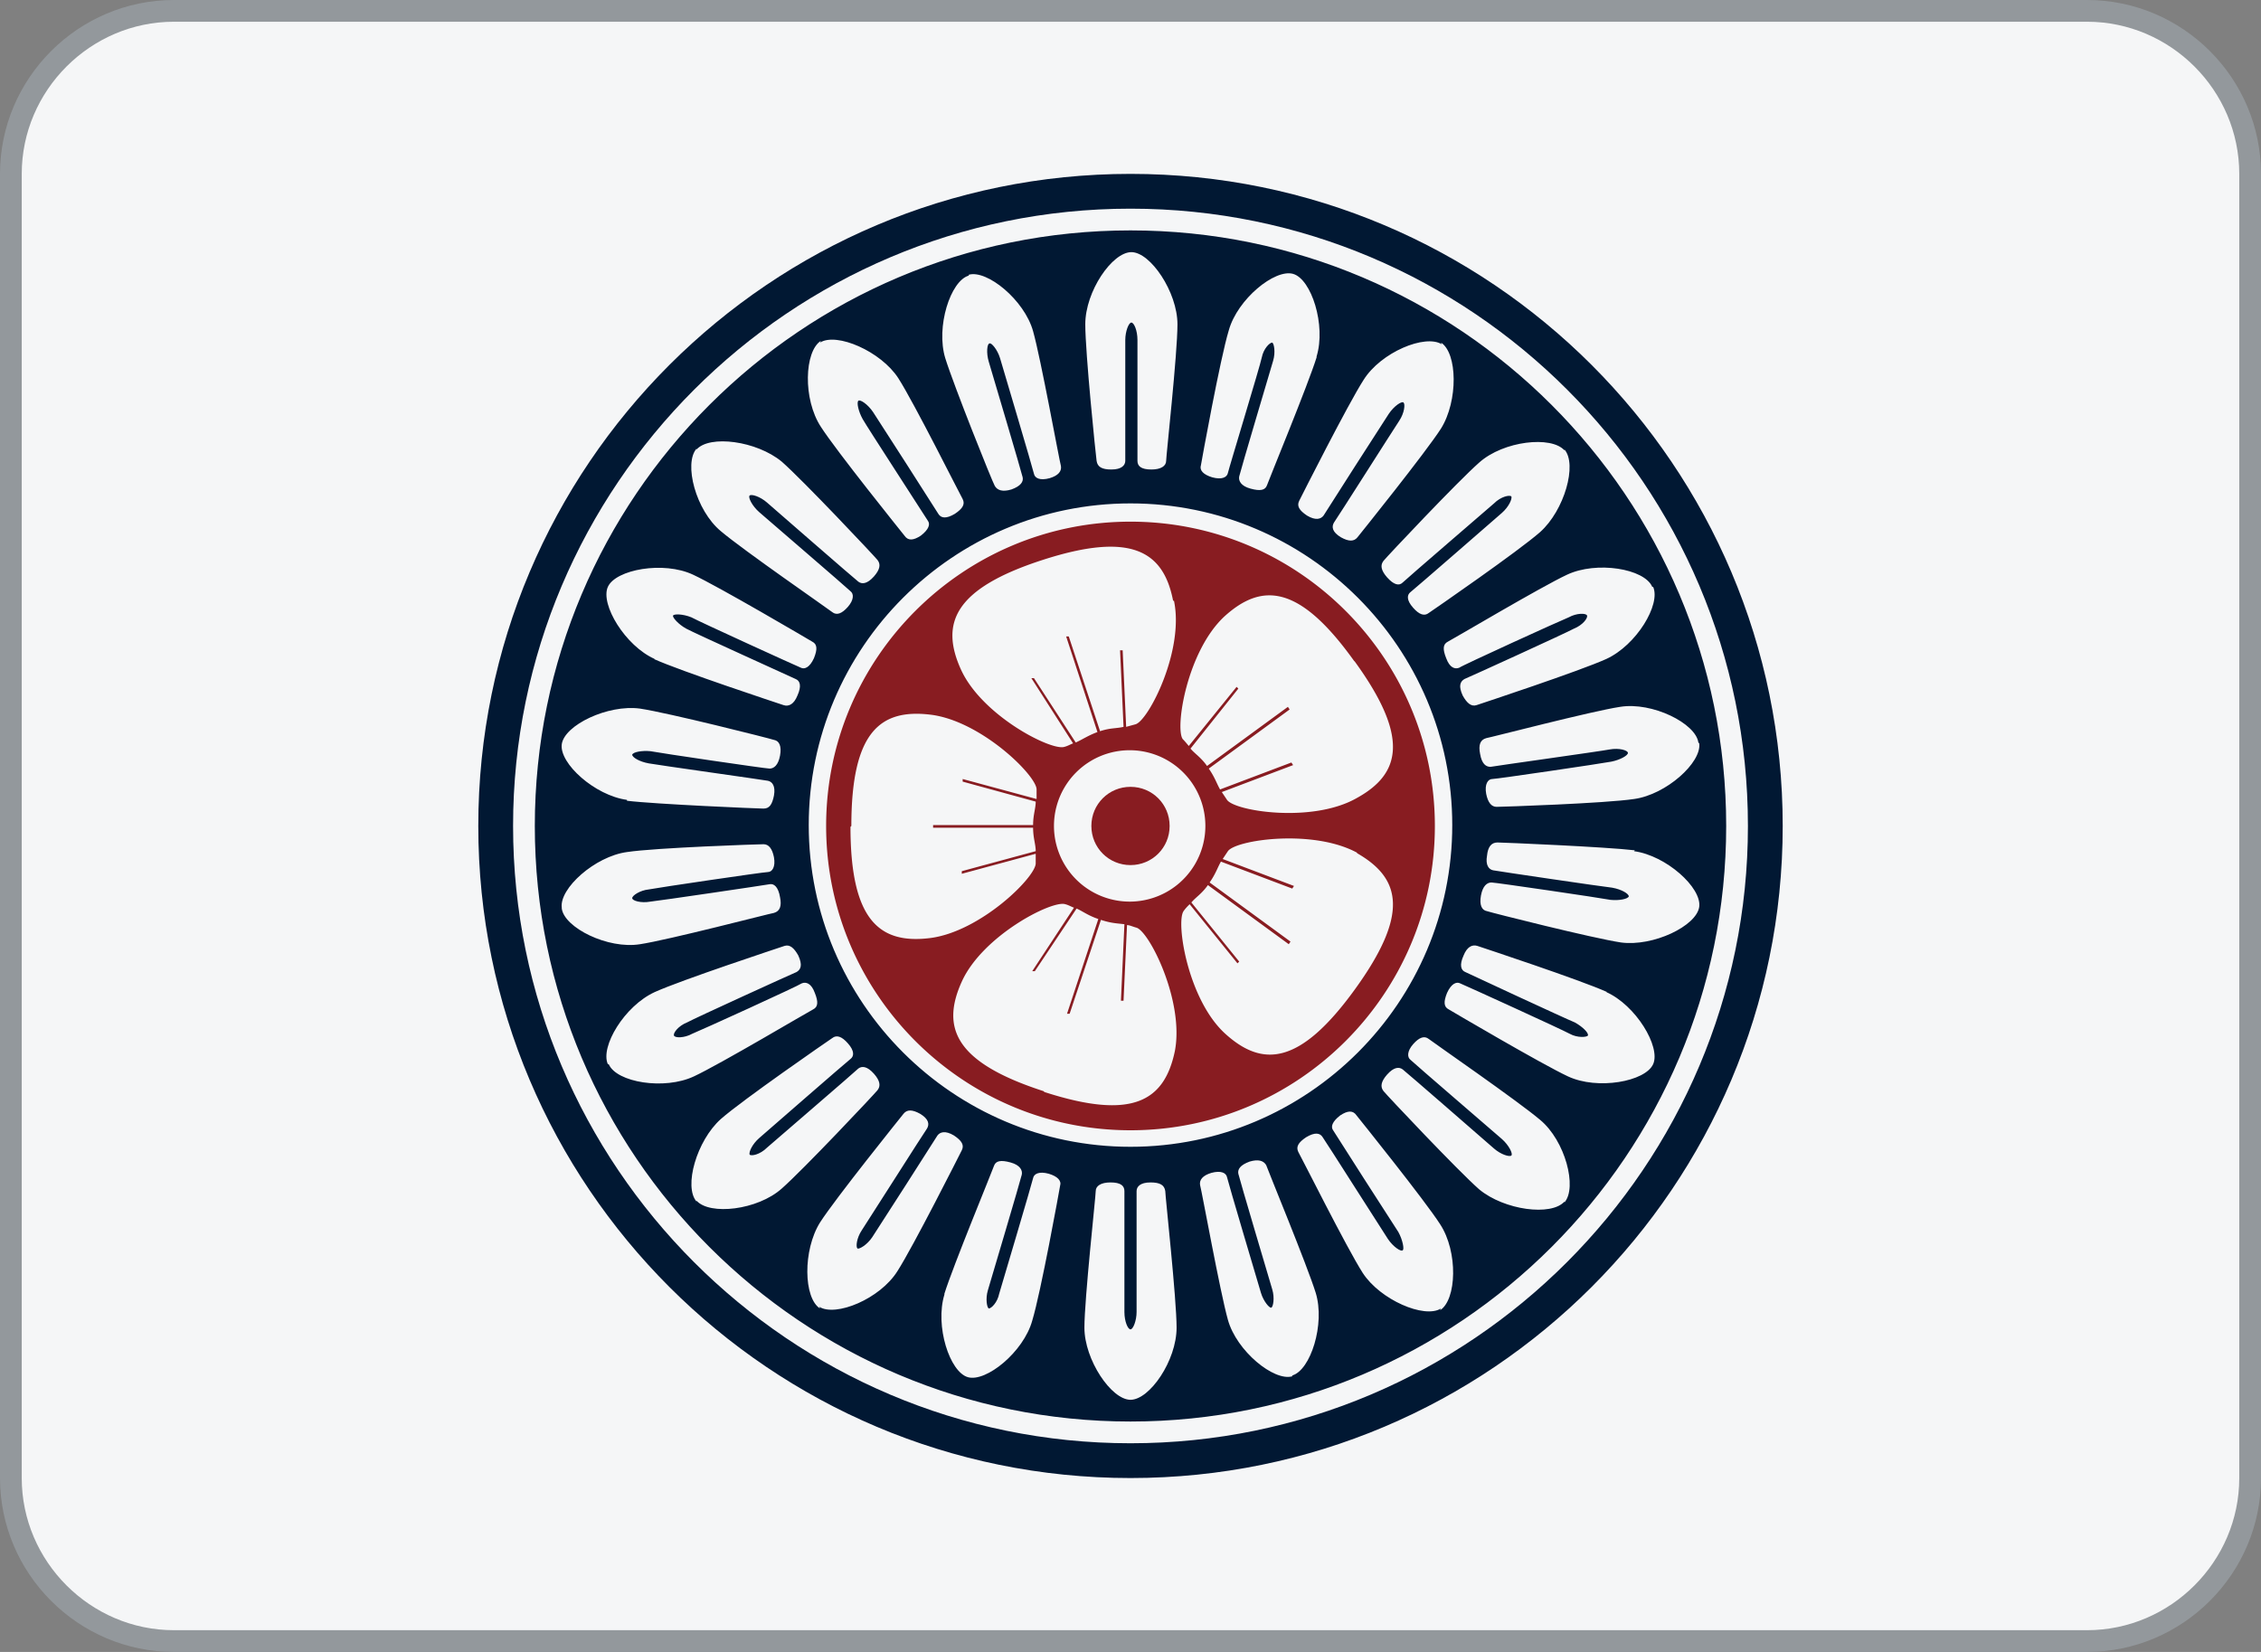 <svg id="_图层_1" xmlns="http://www.w3.org/2000/svg" version="1.1" viewBox="0 0 26 19"><rect x="0" y="0" width="26" height="19" fill="#808080" stroke="none"/><defs><style>.st2{fill:#881c21}.st3{fill:#011833}</style></defs><rect x="3.62" y="-3.38" width="18.75" height="25.75" rx="1.88" ry="1.88" transform="rotate(-90 12.995 9.495)" style="fill:#f5f6f7"/><path d="M.25 2C.25 1.04 1.04.25 2 .25h22c.96 0 1.75.79 1.75 1.75v15c0 .96-.79 1.75-1.75 1.75H2c-.96 0-1.75-.79-1.75-1.75V2M0 2v15c0 1.1.9 2 2 2h22c1.1 0 2-.9 2-2V2c0-1.1-.9-2-2-2H2C.9 0 0 .9 0 2z" style="fill:#93989c"/><g><path class="st2" d="M9.5 9.5c0 1.93 1.57 3.5 3.5 3.5s3.5-1.57 3.5-3.5S14.93 6 13 6 9.5 7.57 9.5 9.5zm.29 0c0-1.08.33-1.35.91-1.28.58.07 1.22.7 1.22.86v.11l-.85-.23v.03l.84.23c0 .08-.03.15-.03.27h-1.15v.03h1.15c0 .12.03.19.03.27l-.85.23v.03l.85-.23v.11c0 .16-.64.79-1.22.86s-.91-.21-.91-1.28l.01-.01zM12 12.55c-1.02-.33-1.18-.73-.94-1.26s1.04-.94 1.19-.89c.04.01.07.03.1.04l-.48.73h.03l.48-.72c.07.03.13.08.25.12l-.36 1.09h.03l.36-1.08c.12.04.19.04.27.05l-.04.88h.03l.04-.87c.03 0 .07.02.11.03.15.05.55.85.44 1.42-.12.57-.48.8-1.5.47l-.01-.01zm3.6-2.74c.51.29.61.7-.02 1.57-.63.87-1.06.9-1.49.51-.43-.39-.57-1.28-.48-1.41.02-.03.05-.06.07-.08l.55.68.02-.02-.55-.68c.05-.06.12-.1.19-.2l.93.68.02-.03-.93-.68c.07-.1.09-.17.13-.24l.82.31.02-.03-.82-.31.06-.09c.09-.13.98-.26 1.49.02h-.01zm-2.61.56a.87.87 0 1 1 .001-1.741.87.87 0 0 1-.001 1.741zm2.59-2.76c.63.87.53 1.29.02 1.57-.51.29-1.4.15-1.49.02l-.06-.09.82-.31-.02-.03-.82.31c-.04-.07-.06-.14-.13-.24l.93-.68-.02-.03-.93.68c-.07-.1-.14-.14-.19-.2l.55-.69-.02-.02-.55.68s-.04-.05-.07-.08c-.09-.13.05-1.01.48-1.41.43-.39.86-.37 1.49.51l.01.01zm-2.08-.7c.12.57-.29 1.37-.44 1.42l-.11.03-.04-.88h-.03l.04.88c-.08.02-.15.01-.27.05l-.36-1.09h-.03l.36 1.1c-.11.04-.18.09-.25.12l-.48-.74h-.03l.48.75c-.03.01-.06.03-.1.04-.15.05-.95-.36-1.19-.89s-.08-.93.94-1.26 1.39-.1 1.5.47h.01z"/><path class="st2" d="M12.55 9.5c0 .25.2.45.45.45s.45-.2.45-.45-.2-.45-.45-.45-.45.2-.45.45z"/><path class="st3" d="M6.15 9.5c0 3.78 3.07 6.85 6.85 6.85s6.85-3.07 6.85-6.85S16.78 2.65 13 2.65 6.15 5.72 6.15 9.5zm4.99-6.34c.21-.06.64.29.74.65.09.32.3 1.48.32 1.55.01.06-.03.11-.13.14-.11.03-.17 0-.18-.05s-.36-1.23-.39-1.33c-.03-.1-.1-.18-.12-.17-.03 0-.04.11-.01.21s.38 1.28.39 1.33-.02.1-.13.14c-.1.03-.16.01-.19-.04s-.47-1.15-.57-1.47c-.11-.36.06-.89.27-.95v-.01zm-1.71.78c.19-.12.7.1.9.41.18.28.71 1.34.74 1.39.03.06 0 .11-.09.17-.1.06-.16.05-.19 0s-.69-1.08-.75-1.17-.15-.15-.17-.13 0 .12.05.21.72 1.12.75 1.17c.03.04.01.1-.08.17-.09.06-.15.06-.19 0-.04-.05-.78-.97-.96-1.25-.21-.32-.19-.87 0-.99l-.01.02zM8.01 5.17c.15-.17.69-.1.98.14.25.22 1.06 1.08 1.1 1.13.04.05.03.11-.04.19-.08.09-.14.09-.18.06s-.97-.84-1.05-.91-.18-.1-.2-.08c-.02.02.03.12.11.19s1.01.87 1.05.91c.04.03.04.1-.03.18s-.13.1-.18.06-1.02-.71-1.28-.93c-.29-.24-.43-.78-.28-.95v.01zm-.48 2.41c-.34-.15-.63-.63-.54-.83s.64-.3.98-.14c.3.14 1.32.74 1.37.77.06.03.06.09.02.19-.05.11-.11.13-.15.11-.05-.02-1.17-.53-1.26-.58-.1-.04-.2-.04-.21-.02-.01.02.06.1.15.15s1.22.56 1.26.58c.05.02.07.08.02.19-.04.1-.1.13-.16.11-.06-.02-1.18-.39-1.49-.53h.01zM7.21 9.2c-.37-.05-.78-.42-.75-.64.03-.22.53-.46.9-.41.33.05 1.48.34 1.54.36.06.01.09.07.07.18-.02.11-.07.15-.12.15s-1.27-.18-1.37-.2c-.1-.01-.2.01-.21.04 0 .03.08.08.19.1s1.32.19 1.37.2.09.06.07.17c-.02.1-.05.15-.12.15-.06 0-1.24-.05-1.57-.09V9.2zm-.75 1.24c-.03-.22.38-.59.75-.64.33-.05 1.51-.09 1.57-.09.06 0 .1.05.12.15.02.11-.02.17-.07.17s-1.27.18-1.37.2c-.1.01-.19.07-.19.1s.1.06.21.04c.1-.01 1.32-.19 1.37-.2s.1.03.12.15c.02.1 0 .16-.07.18-.06.01-1.21.31-1.54.36-.37.06-.87-.19-.9-.41v-.01zm.53 1.8c-.09-.2.19-.67.54-.83.31-.14 1.43-.51 1.49-.53.06-.02.11.02.16.11.05.11.03.16-.02.19-.05.02-1.17.53-1.26.58-.1.04-.16.12-.15.15.01.03.12.03.21-.02.1-.04 1.22-.55 1.26-.58.05-.02.11 0 .15.11.04.1.04.16-.02.19s-1.07.63-1.37.77c-.34.16-.89.07-.98-.14h-.01zm1.02 1.58c-.15-.17 0-.7.28-.95.25-.22 1.22-.89 1.28-.93.05-.04.11-.02.18.06.08.09.07.15.03.18-.04.03-.97.84-1.05.91-.08.07-.12.16-.11.19.02.02.12 0 .2-.08.08-.07 1.01-.87 1.05-.91.04-.03.1-.03.18.06.07.08.08.14.04.19s-.85.91-1.1 1.13c-.28.25-.83.31-.98.14v.01zm1.42 1.23c-.19-.12-.2-.67 0-.99.18-.28.92-1.2.96-1.25s.1-.05.19 0c.1.06.11.12.08.17-.03.04-.69 1.08-.75 1.17s-.07.19-.05.21c.02.01.11-.04.17-.13s.72-1.12.75-1.17c.03-.04.09-.06.19 0 .09.06.12.11.09.17s-.56 1.11-.74 1.39c-.2.32-.71.53-.9.41l.01.02zm1.43-.17c.1-.32.55-1.41.57-1.47.02-.06.08-.07.19-.04s.14.09.13.14c-.01.05-.36 1.23-.39 1.33-.03.1-.01.2.01.21.03 0 .1-.07.12-.17.03-.1.38-1.28.39-1.33.01-.05.07-.08.18-.05.1.03.15.08.13.14-.01.06-.22 1.22-.32 1.55-.1.36-.53.71-.74.65-.21-.06-.38-.59-.27-.95v-.01zM13 16.1c-.22 0-.53-.46-.53-.83 0-.33.13-1.51.13-1.57s.06-.1.17-.1c.12 0 .16.04.16.1v1.39c0 .11.04.2.07.2s.07-.1.07-.2V13.7c0-.05.04-.1.16-.1.11 0 .16.03.17.1 0 .06.13 1.24.13 1.57 0 .38-.31.83-.53.83zm1.86-.27c-.21.06-.64-.29-.74-.65-.09-.32-.3-1.48-.32-1.55-.01-.06.03-.11.13-.14.11-.03.17 0 .18.05s.36 1.23.39 1.33c.03.1.1.18.12.17s.04-.11.01-.21-.38-1.28-.39-1.33c-.01-.05.02-.1.13-.14.1-.03.16-.01.19.04.02.06.47 1.15.57 1.47.11.36-.06.89-.27.95v.01zm1.71-.78c-.19.12-.7-.1-.9-.41-.18-.28-.71-1.34-.74-1.39-.03-.06 0-.11.09-.17.1-.06.16-.05.19 0 .03.04.69 1.08.75 1.17s.15.15.17.13c.02-.01 0-.12-.05-.21-.06-.09-.72-1.12-.75-1.17-.03-.04-.01-.1.08-.17.09-.06.15-.06.19 0 .04.05.78.97.96 1.25.21.32.19.87 0 .99l.01-.02zm1.42-1.23c-.15.17-.69.1-.98-.14-.25-.22-1.06-1.08-1.1-1.13-.04-.05-.03-.11.04-.19.08-.09.14-.09.18-.06.04.03.97.84 1.05.91.08.07.18.1.2.08s-.03-.12-.11-.19-1.01-.87-1.05-.91c-.04-.03-.04-.1.03-.18.07-.08.13-.1.18-.06.05.04 1.02.71 1.28.93.29.24.43.78.28.95v-.01zm.48-2.41c.34.15.63.63.54.83-.09.2-.64.3-.98.14-.3-.14-1.32-.74-1.37-.77-.06-.03-.06-.09-.02-.19.05-.11.11-.13.15-.11.05.02 1.17.53 1.26.58s.2.04.21.02c.01-.03-.06-.1-.15-.15-.1-.04-1.22-.56-1.26-.58-.05-.02-.07-.08-.02-.19.04-.1.1-.13.16-.11s1.18.39 1.49.53h-.01zm.32-1.62c.37.05.78.42.75.64s-.53.46-.9.41c-.33-.05-1.48-.34-1.54-.36-.06-.01-.09-.07-.07-.18.02-.11.07-.15.12-.15.05 0 1.27.18 1.37.2.1.01.2-.01.21-.04 0-.03-.08-.08-.19-.1-.1-.01-1.32-.19-1.37-.2s-.09-.06-.07-.17c.01-.1.05-.15.12-.15.06 0 1.24.05 1.58.09l-.01.01zM13 13.19c-2.04 0-3.7-1.66-3.7-3.7s1.66-3.7 3.7-3.7 3.7 1.66 3.7 3.7-1.66 3.7-3.7 3.7zm6.54-4.64c.03.22-.38.59-.75.64-.33.05-1.51.09-1.58.09-.06 0-.1-.05-.12-.15-.02-.11.02-.17.07-.17s1.27-.18 1.37-.2.19-.07.19-.1-.1-.06-.21-.04c-.1.02-1.32.19-1.37.2-.05 0-.1-.03-.12-.15-.02-.1 0-.16.07-.18.06-.01 1.21-.31 1.54-.36.37-.06.87.19.9.41l.01.01zm-.53-1.8c.09.2-.19.67-.54.83-.31.14-1.43.51-1.49.53-.06.02-.11-.02-.16-.11-.05-.11-.03-.16.02-.19.05-.02 1.17-.53 1.26-.58.1-.04.16-.12.15-.15s-.12-.03-.21.02c-.1.04-1.22.55-1.26.58-.05.02-.11 0-.15-.11-.04-.1-.04-.16.02-.19s1.07-.63 1.37-.77c.34-.16.89-.07.98.14h.01zm-1.02-1.58c.15.17 0 .7-.28.95-.25.22-1.22.89-1.28.93-.05.04-.11.02-.18-.06-.08-.09-.07-.15-.03-.18.04-.03.97-.84 1.05-.91s.12-.16.11-.19c-.02-.02-.12 0-.2.08-.08.07-1.01.87-1.05.91s-.1.03-.18-.06c-.07-.08-.08-.14-.04-.19.04-.05.85-.91 1.1-1.13.28-.25.83-.31.98-.14v-.01zm-1.42-1.23c.19.12.2.67 0 .99-.18.28-.92 1.2-.96 1.25s-.1.05-.19 0c-.1-.06-.11-.12-.08-.17.03-.04.69-1.08.75-1.17s.07-.19.05-.21-.11.04-.17.13-.72 1.12-.75 1.17c-.03.04-.09.06-.19 0-.09-.06-.12-.11-.09-.17s.56-1.11.74-1.39c.2-.32.71-.53.9-.41l-.01-.02zm-1.43.17c-.1.32-.55 1.41-.57 1.47s-.08.07-.19.04-.14-.09-.13-.14.36-1.23.39-1.33c.03-.1.01-.2-.01-.21-.03 0-.1.07-.12.17s-.38 1.28-.39 1.33-.07.08-.18.05c-.1-.03-.15-.08-.13-.14.01-.06.22-1.22.32-1.55.1-.36.53-.71.74-.65s.38.59.27.95v.01zm-1.6-.38c0 .34-.13 1.51-.13 1.57s-.06.1-.17.1c-.12 0-.16-.04-.16-.1V3.91c0-.11-.04-.2-.07-.2s-.07.1-.07.2V5.3c0 .05-.04.1-.16.1-.11 0-.16-.03-.17-.1s-.13-1.24-.13-1.57c0-.38.31-.83.53-.83s.53.46.53.83z"/><path class="st3" d="M5.5 9.5c0 4.14 3.36 7.5 7.5 7.5s7.5-3.36 7.5-7.5S17.14 2 13 2 5.5 5.36 5.5 9.5zm14.6 0c0 3.91-3.18 7.1-7.1 7.1s-7.1-3.19-7.1-7.1S9.08 2.4 13 2.4s7.1 3.18 7.1 7.1z"/></g></svg>
